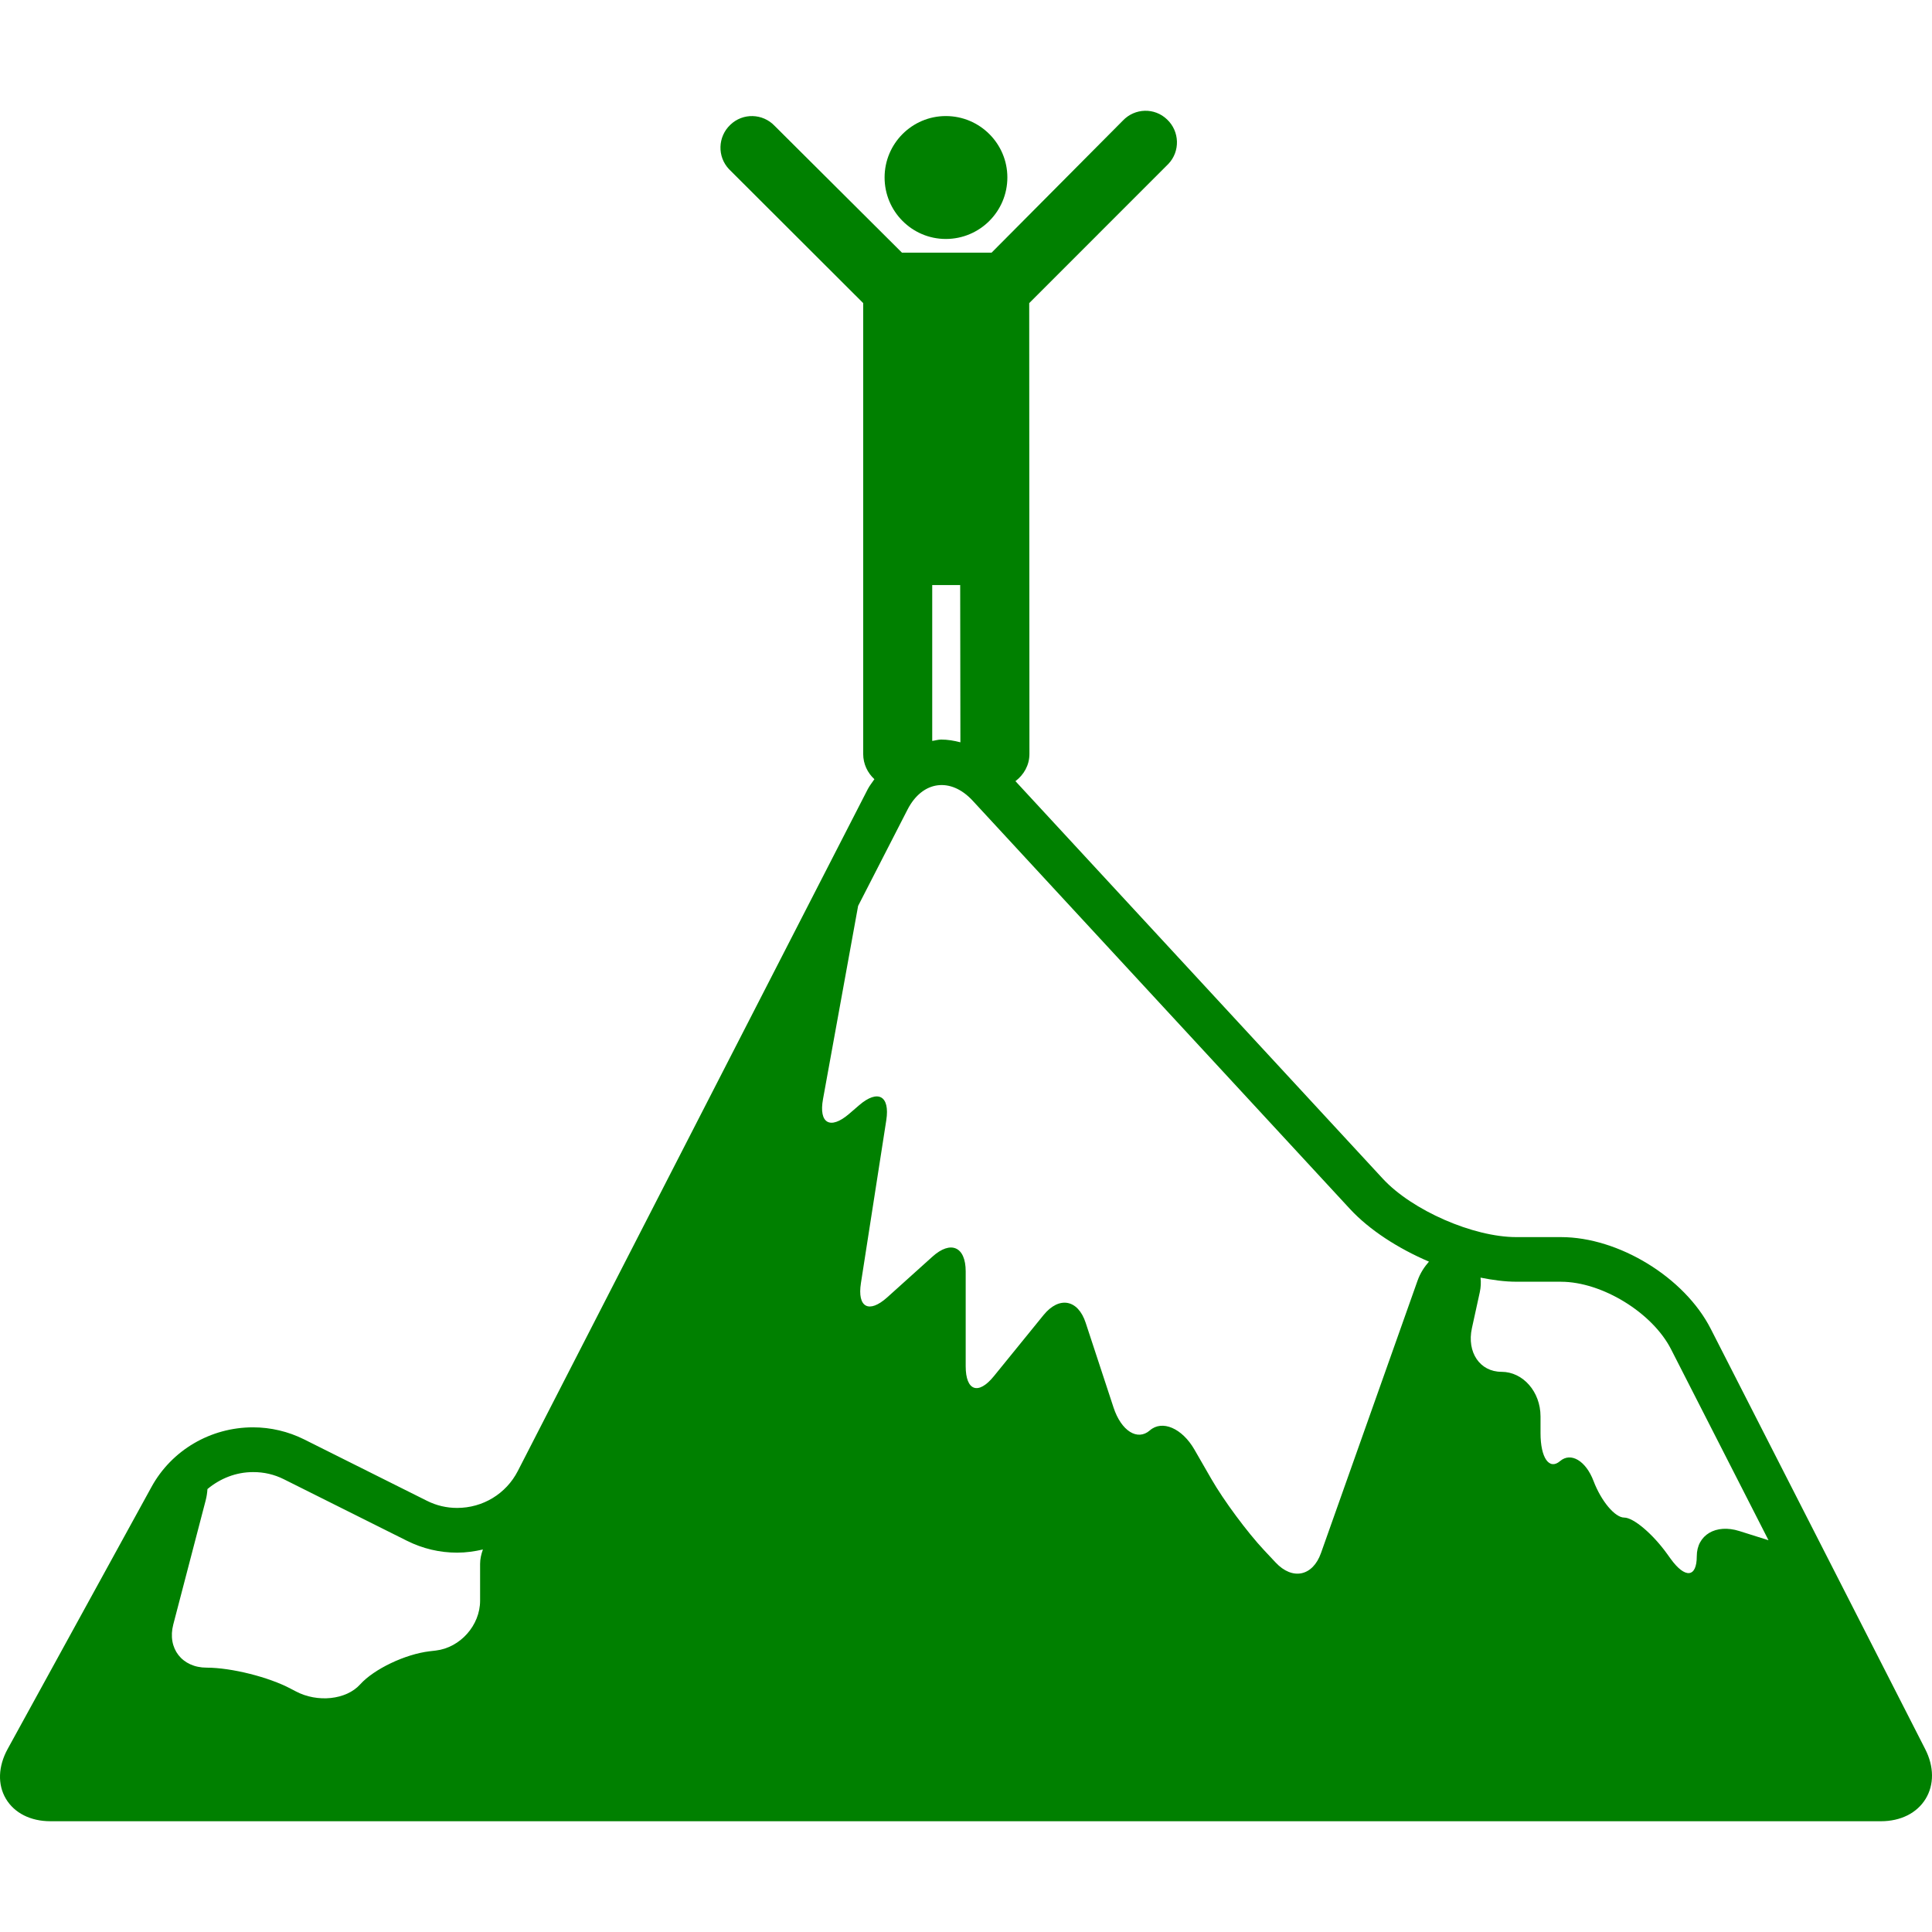 <?xml version="1.0" encoding="iso-8859-1"?>
<!-- Generator: Adobe Illustrator 16.0.0, SVG Export Plug-In . SVG Version: 6.00 Build 0)  -->
<!DOCTYPE svg PUBLIC "-//W3C//DTD SVG 1.1//EN" "http://www.w3.org/Graphics/SVG/1.1/DTD/svg11.dtd">
<svg version="1.1" id="Capa_1" xmlns="http://www.w3.org/2000/svg" xmlns:xlink="http://www.w3.org/1999/xlink" x="0px" y="0px"
	 fill="green" width="532.55px" height="532.549px" viewBox="0 0 532.55 532.549" style="enable-background:new 0 0 532.55 532.549;"
	 xml:space="preserve">
<g>
	<g>
		<path d="M471.557,366.277c-7.229-14.172-25.37-25.273-41.281-25.273h-12.308c-11.886,0-28.726-7.373-36.806-16.104
			L279.904,215.323c2.286-1.73,3.854-4.36,3.854-7.497l-0.058-124.274l38.364-38.375c3.29-3.461,3.108-8.95-0.344-12.23
			c-3.452-3.347-8.903-3.175-12.192,0.277l-36.194,36.414h-24.718l-35.094-34.951c-3.28-3.452-8.769-3.625-12.221-0.277
			c-3.461,3.28-3.634,8.769-0.344,12.23l36.979,36.911v124.274c0,2.783,1.214,5.23,3.088,6.961
			c-0.603,0.918-1.291,1.711-1.817,2.725l-96.485,187.99c-3.223,6.263-9.629,10.155-16.715,10.155c-2.897,0-5.699-0.65-8.31-1.961
			l-33.918-16.954c-4.322-2.151-9.161-3.299-14.038-3.299c-11.695,0-22.415,6.292-27.971,16.409L2.105,482.107
			c-2.62,4.791-2.812,9.792-0.478,13.723c2.324,3.92,6.799,6.187,12.259,6.187H518.47c5.422,0,9.916-2.237,12.316-6.158
			c2.391-3.901,2.353-8.932-0.124-13.751L471.557,366.277z M430.275,353.31c11.303,0,25.178,8.511,30.322,18.561l26.89,52.689
			l-8.042-2.534c-6.483-2.046-11.733,1.081-11.733,6.962c0,5.899-3.223,6.206-7.2,0.688l-0.994-1.377
			c-3.959-5.499-9.257-9.983-11.801-9.983c-2.553,0-6.35-4.523-8.463-10.089c-2.122-5.574-6.254-8.032-9.228-5.479
			c-2.974,2.554-5.384-0.889-5.384-7.697v-4.609c0-6.799-4.819-12.307-10.758-12.307c-5.948,0-9.601-5.374-8.156-12.021
			c0,0,0.984-4.446,2.17-9.906c0.307-1.387,0.354-2.754,0.211-4.035c3.404,0.679,6.751,1.128,9.878,1.128h12.288V353.31z
			 M264.672,161.276l0.057,43.337c-1.75-0.459-3.519-0.755-5.298-0.755c-0.851,0-1.645,0.268-2.467,0.373v-42.964h7.708V161.276z
			 M250.156,223.155c4.102-7.985,11.896-9.008,17.948-2.458l104.021,112.56c5.336,5.767,13.254,10.873,21.765,14.506
			c-1.262,1.444-2.41,3.137-3.165,5.298l-26.594,75.018c-2.266,6.417-7.87,7.584-12.517,2.611l-3.175-3.386
			c-4.647-4.963-11.16-13.751-14.545-19.65l-4.657-8.09c-3.395-5.891-8.893-8.253-12.287-5.278
			c-3.404,2.974-7.88,0.152-10.003-6.302l-7.679-23.352c-2.123-6.475-7.324-7.411-11.608-2.152l-13.713,16.878
			c-4.284,5.27-7.755,4.035-7.755-2.754v-26.153c0-6.799-4.093-8.625-9.151-4.073l-12.469,11.226
			c-5.068,4.552-8.31,2.783-7.258-3.93l6.99-44.896c1.042-6.722-2.295-8.577-7.459-4.149l-2.84,2.448
			c-5.164,4.408-8.367,2.572-7.144-4.112l9.677-53.254L250.156,223.155z M78.28,407.768l33.918,16.954
			c4.332,2.161,8.989,3.262,13.817,3.262c2.438,0,4.801-0.345,7.096-0.871c-0.469,1.301-0.774,2.63-0.774,3.959v10.155
			c0,6.79-5.47,12.948-12.211,13.742l-1.712,0.2c-6.742,0.804-15.319,4.896-19.144,9.133c-3.815,4.255-11.781,5.097-17.777,1.893
			l-1.358-0.707c-6.005-3.203-16.371-5.805-23.17-5.805c-6.789,0-10.92-5.326-9.199-11.905l8.912-34.138
			c0.306-1.167,0.44-2.209,0.507-3.185c3.471-2.897,7.832-4.676,12.565-4.676C72.753,405.76,75.622,406.429,78.28,407.768z"/>
		<path d="M260.713,65.871c9.371,0,16.963-7.602,16.963-16.964c0-9.314-7.593-16.916-16.963-16.916
			c-9.314,0-16.878,7.593-16.878,16.916C243.826,58.269,251.399,65.871,260.713,65.871z"/>
	</g>
</g>
<g>
</g>
<g>
</g>
<g>
</g>
<g>
</g>
<g>
</g>
<g>
</g>
<g>
</g>
<g>
</g>
<g>
</g>
<g>
</g>
<g>
</g>
<g>
</g>
<g>
</g>
<g>
</g>
<g>
</g>
</svg>
